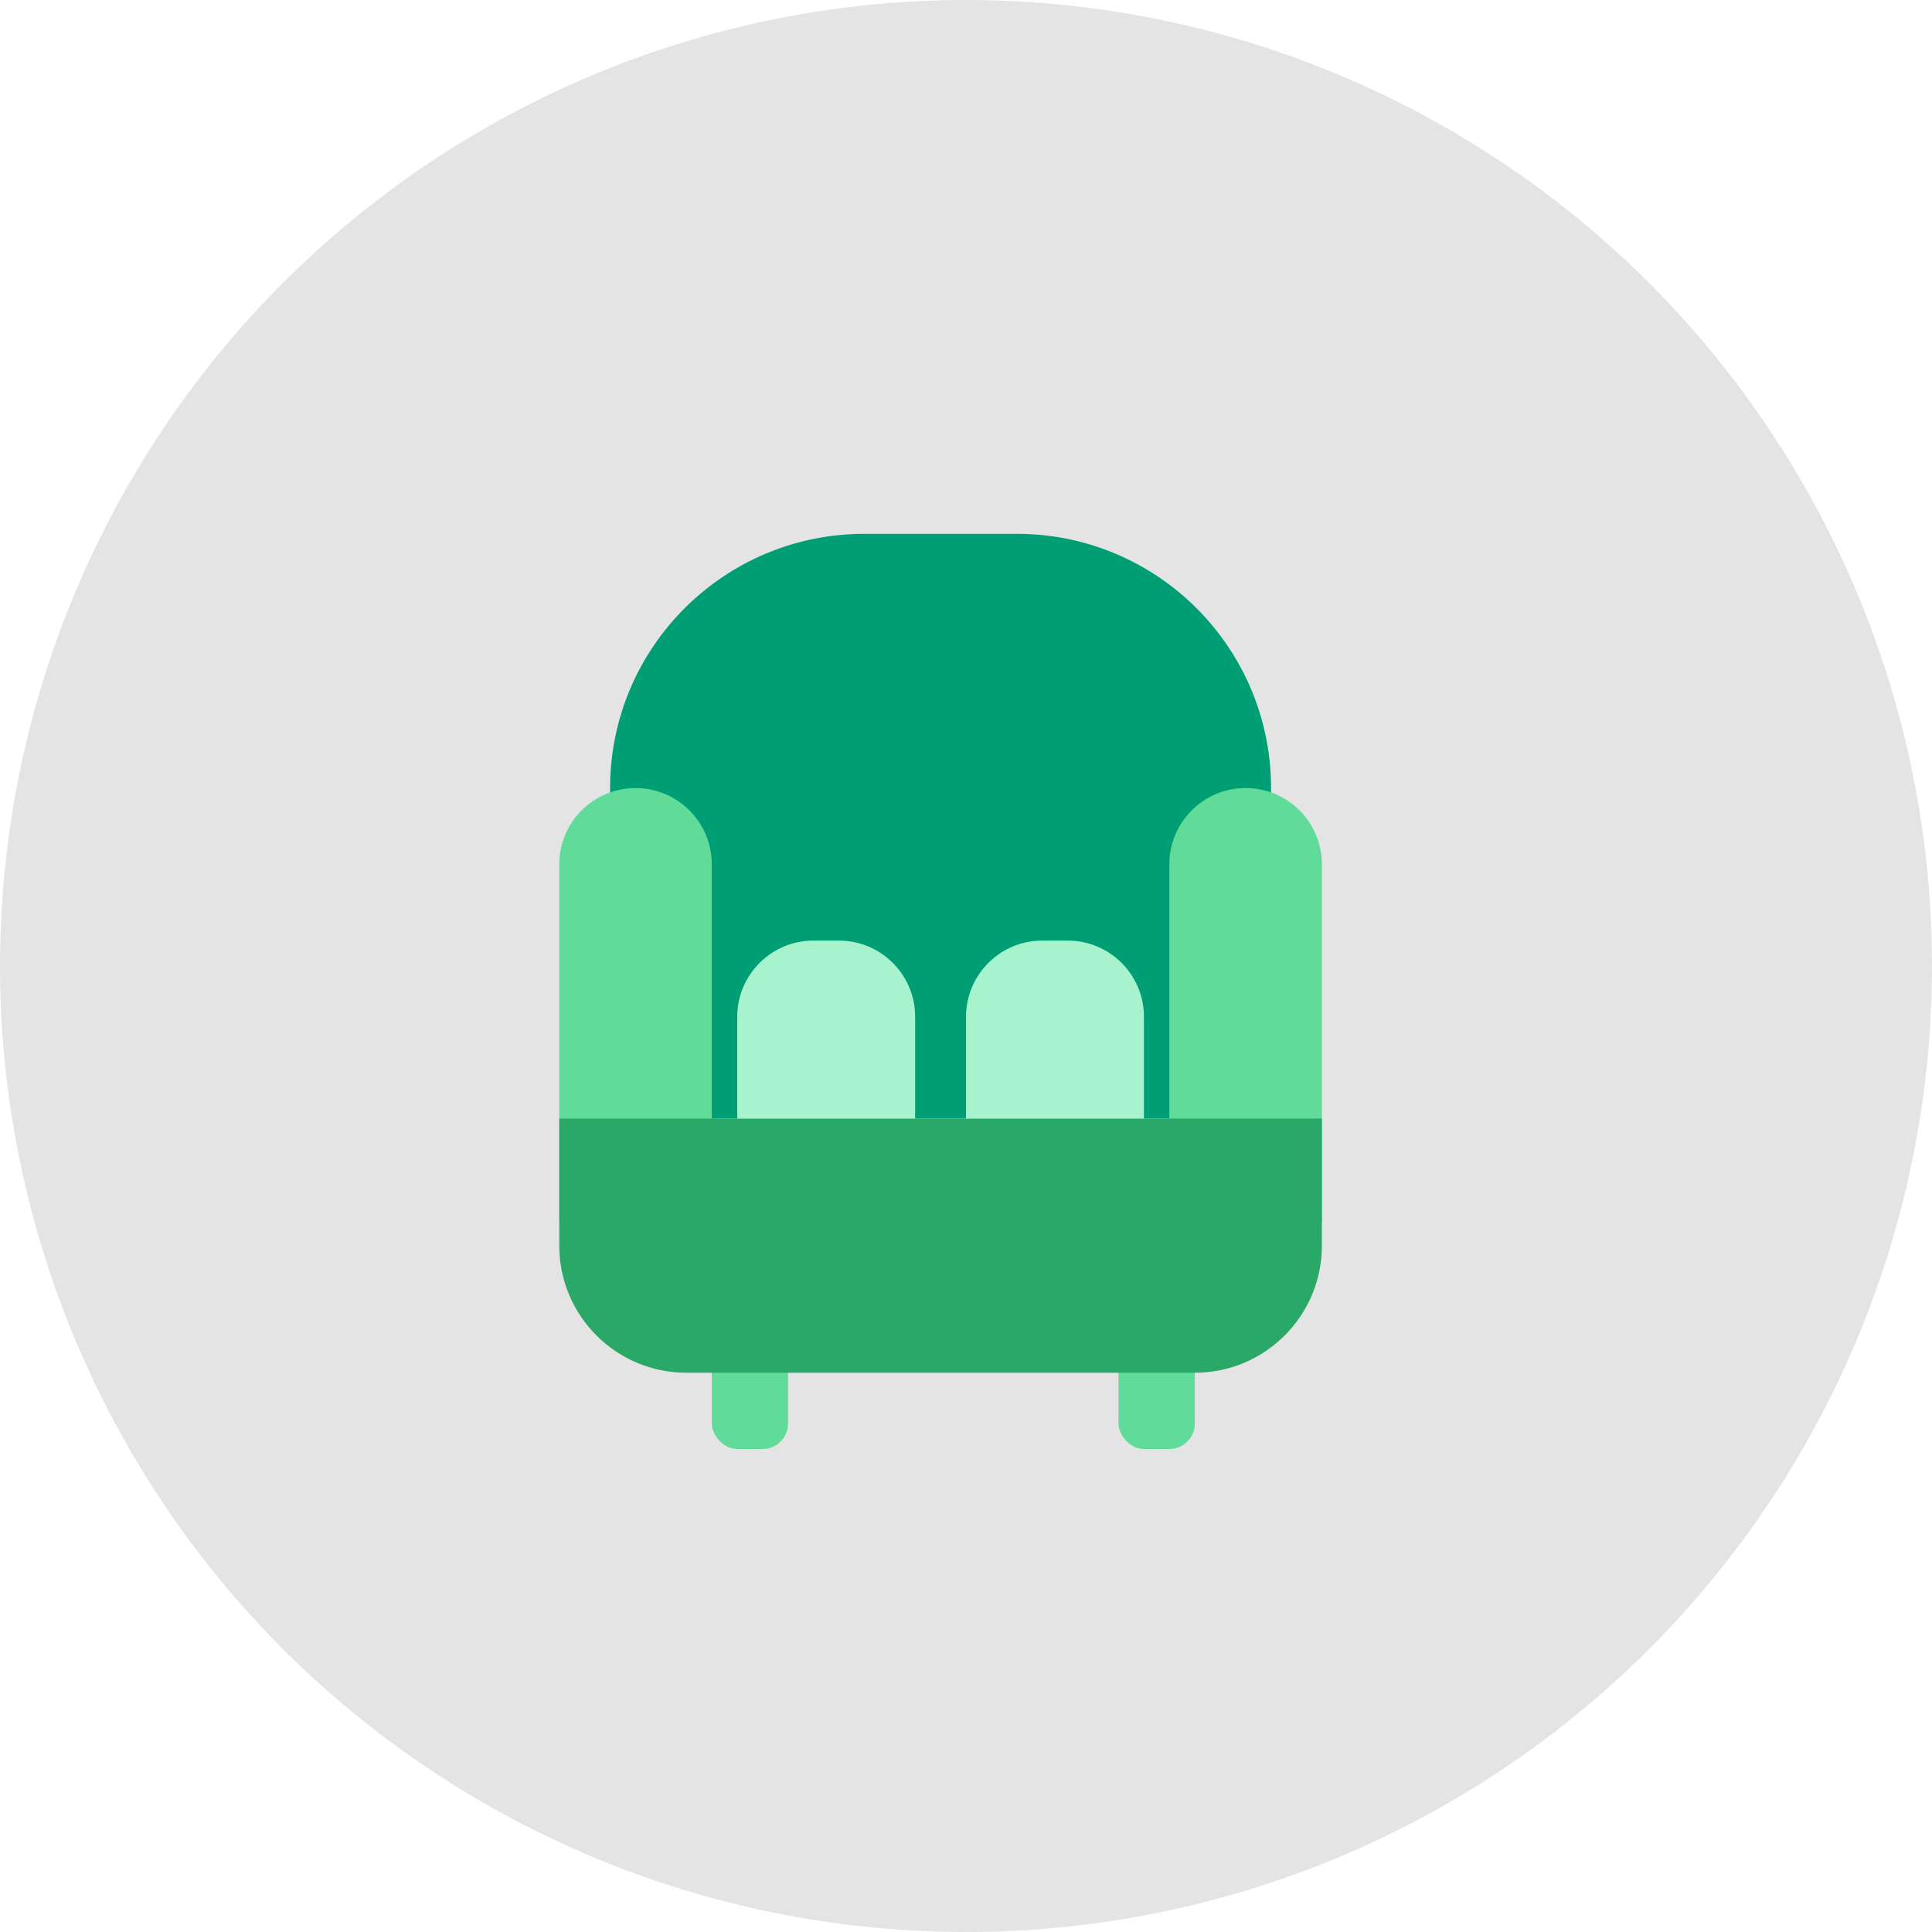 <svg width="76" height="76" viewBox="0 0 76 76" fill="none" xmlns="http://www.w3.org/2000/svg">
<circle cx="38" cy="38" r="38" fill="#E4E4E4"/>
<rect x="28" y="53" width="3" height="4" rx="1" fill="#61DB99"/>
<rect x="44" y="53" width="3" height="4" rx="1" fill="#61DB99"/>
<path d="M24 44H50V31C50 25.477 45.523 21 40 21H34C28.477 21 24 25.477 24 31V44Z" fill="#009E74"/>
<path d="M22 34C22 32.343 23.343 31 25 31C26.657 31 28 32.343 28 34V48H22V34Z" fill="#61DB99"/>
<path d="M46 34C46 32.343 47.343 31 49 31C50.657 31 52 32.343 52 34V48H46V34Z" fill="#61DB99"/>
<path d="M22 44H52V49C52 51.761 49.761 54 47 54H27C24.239 54 22 51.761 22 49V44Z" fill="#29A867"/>
<path d="M29 40C29 38.343 30.343 37 32 37H33C34.657 37 36 38.343 36 40V44H29V40Z" fill="#A7F3CE"/>
<path d="M38 40C38 38.343 39.343 37 41 37H42C43.657 37 45 38.343 45 40V44H38V40Z" fill="#A7F3CE"/>
</svg>
